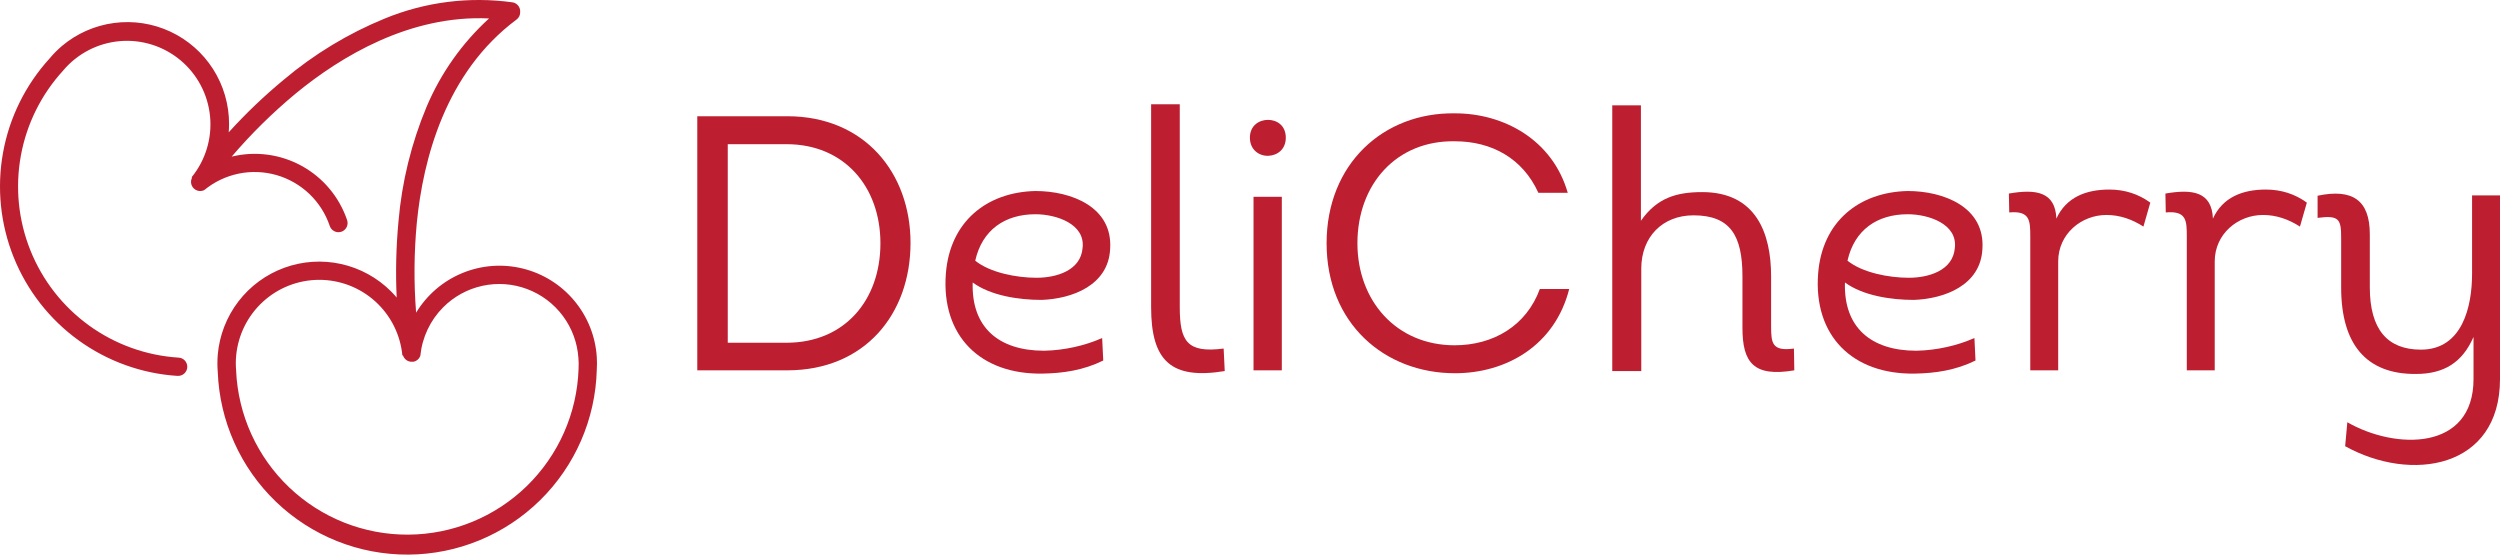 <svg width="293" height="65" viewBox="0 0 293 65" fill="none" xmlns="http://www.w3.org/2000/svg">
<path d="M69.943 41.839C69.786 39.411 68.859 37.096 67.297 35.231C65.735 33.366 63.62 32.049 61.258 31.47C58.897 30.89 56.413 31.08 54.166 32.011C51.92 32.942 50.029 34.565 48.768 36.646C48.494 33.142 48.521 29.62 48.85 26.121C49.581 18.676 52.201 8.495 60.535 2.294C60.678 2.19 60.792 2.052 60.867 1.892C60.942 1.732 60.976 1.556 60.965 1.379C60.978 1.114 60.891 0.853 60.722 0.648C60.553 0.443 60.313 0.309 60.05 0.272C54.982 -0.428 49.82 0.229 45.088 2.175C40.789 3.935 36.792 6.358 33.243 9.355C30.954 11.249 28.803 13.305 26.806 15.505C26.833 15.18 26.847 14.855 26.847 14.526C26.848 12.252 26.2 10.026 24.98 8.108C23.759 6.191 22.017 4.663 19.957 3.703C17.898 2.744 15.607 2.394 13.356 2.694C11.104 2.994 8.985 3.932 7.249 5.397C6.73 5.841 6.25 6.327 5.813 6.852C2.99 9.947 1.098 13.776 0.354 17.9C-0.39 22.024 0.045 26.275 1.608 30.162C3.172 34.05 5.8 37.416 9.191 39.874C12.582 42.331 16.598 43.781 20.776 44.054H20.844C21.128 44.063 21.404 43.959 21.611 43.765C21.818 43.57 21.939 43.302 21.948 43.018C21.957 42.734 21.854 42.458 21.659 42.25C21.465 42.043 21.197 41.922 20.913 41.913C17.131 41.67 13.495 40.362 10.425 38.138C7.356 35.915 4.977 32.867 3.565 29.347C2.152 25.828 1.764 21.98 2.444 18.249C3.124 14.517 4.845 11.055 7.409 8.261L7.436 8.225C9.108 6.262 11.486 5.039 14.053 4.82C16.621 4.602 19.171 5.407 21.149 7.059C23.127 8.711 24.375 11.079 24.62 13.646C24.865 16.214 24.088 18.774 22.458 20.772L22.509 20.827C22.387 21.058 22.356 21.326 22.42 21.58C22.484 21.833 22.639 22.054 22.856 22.2C23.014 22.308 23.199 22.372 23.39 22.385C23.581 22.398 23.773 22.359 23.944 22.273C25.106 21.317 26.482 20.659 27.954 20.353C29.427 20.047 30.951 20.103 32.397 20.517C33.843 20.93 35.166 21.689 36.255 22.727C37.343 23.765 38.164 25.052 38.646 26.478C38.735 26.749 38.928 26.973 39.182 27.101C39.437 27.229 39.731 27.251 40.002 27.162C40.272 27.073 40.496 26.88 40.624 26.625C40.752 26.371 40.774 26.076 40.685 25.805C39.769 23.095 37.871 20.826 35.366 19.447C32.861 18.068 29.931 17.678 27.153 18.356C29.435 15.684 31.942 13.213 34.646 10.97C39.963 6.6 48.05 1.727 57.317 2.162C54.163 5.041 51.667 8.569 50.002 12.503C48.208 16.791 47.094 21.333 46.701 25.965C46.423 28.925 46.352 31.901 46.491 34.87C46.281 34.623 46.061 34.381 45.833 34.152C44.226 32.546 42.195 31.432 39.978 30.941C37.762 30.451 35.451 30.604 33.318 31.382C31.185 32.161 29.318 33.532 27.937 35.336C26.556 37.14 25.718 39.301 25.521 41.565C25.466 42.239 25.466 42.917 25.521 43.592C25.738 49.366 28.191 54.829 32.361 58.824C36.531 62.82 42.09 65.035 47.863 65C53.635 64.965 59.168 62.682 63.289 58.636C67.41 54.59 69.797 49.098 69.943 43.322C69.975 42.828 69.975 42.333 69.943 41.839ZM67.808 43.249C67.63 48.439 65.452 53.359 61.73 56.978C58.008 60.597 53.031 62.633 47.842 62.66C42.654 62.688 37.656 60.703 33.896 57.124C30.137 53.545 27.907 48.648 27.674 43.459V43.413C27.624 42.853 27.624 42.29 27.674 41.73C27.889 39.297 29.003 37.032 30.799 35.38C32.595 33.727 34.943 32.806 37.383 32.797C39.823 32.788 42.178 33.691 43.986 35.33C45.795 36.969 46.926 39.225 47.158 41.656H47.232C47.3 41.872 47.436 42.059 47.618 42.193C47.801 42.326 48.021 42.398 48.246 42.398C48.312 42.404 48.378 42.404 48.443 42.398C48.632 42.363 48.808 42.278 48.953 42.151C49.098 42.025 49.206 41.862 49.266 41.679C49.48 39.537 50.426 37.534 51.945 36.01C53.207 34.746 54.805 33.873 56.55 33.495C58.294 33.117 60.11 33.25 61.781 33.877C63.452 34.504 64.907 35.6 65.973 37.033C67.039 38.466 67.669 40.176 67.79 41.958C67.825 42.371 67.831 42.785 67.808 43.198V43.249Z" fill="#BD1F31"/>
<path d="M81.722 13.623V43.403H92.263C101.358 43.403 106.714 36.809 106.714 28.47C106.714 20.302 101.358 13.623 92.263 13.623H81.722ZM85.293 40.169V16.899H92.178C98.978 16.899 103.186 21.919 103.186 28.513C103.186 35.192 98.978 40.169 92.178 40.169H85.293Z" fill="#BD1F31"/>
<path d="M129.173 39.616C127.175 40.51 124.71 41.063 122.372 41.105C117.06 41.105 113.83 38.383 114 33.107C116.082 34.639 119.355 35.149 122.075 35.149C125.645 35.022 129.895 33.448 130.108 29.193C130.448 24.259 125.56 22.387 121.352 22.387C115.657 22.514 111.322 25.96 110.854 32.086C110.302 39.361 114.892 43.913 122.202 43.785C124.583 43.743 126.963 43.403 129.3 42.254L129.173 39.616ZM114.297 30.555C115.105 26.939 117.782 25.109 121.352 25.109C123.818 25.109 127.218 26.258 126.878 29.066C126.665 31.703 123.818 32.554 121.48 32.554C119.142 32.554 116.04 31.959 114.297 30.555Z" fill="#BD1F31"/>
<path d="M134.911 12.219V36C134.911 42.339 137.291 44.509 143.539 43.488L143.412 40.85C139.119 41.403 138.269 39.999 138.269 36V12.219H134.911Z" fill="#BD1F31"/>
<path d="M146.488 16.133C146.488 17.579 147.593 18.303 148.656 18.26C149.676 18.218 150.696 17.537 150.696 16.133C150.696 14.729 149.676 14.048 148.613 14.048C147.551 14.048 146.488 14.729 146.488 16.133ZM150.229 23.067H146.913V43.403H150.229V23.067Z" fill="#BD1F31"/>
<path d="M155.477 28.513C155.477 37.872 162.235 43.743 170.523 43.743C176.473 43.743 182.211 40.552 183.911 33.873H180.468C178.896 38.17 175.028 40.467 170.48 40.467C163.638 40.467 159.09 35.234 159.09 28.513C159.09 21.578 163.68 16.431 170.523 16.558C174.816 16.558 178.471 18.558 180.298 22.599H183.741C181.956 16.388 176.261 13.283 170.523 13.283C162.15 13.155 155.477 19.196 155.477 28.513Z" fill="#BD1F31"/>
<path d="M192.357 31.491C192.357 27.747 194.865 25.237 198.477 25.237C202.77 25.237 204.215 27.577 204.215 32.384V38.425C204.215 42.509 205.533 44.211 210.293 43.403L210.25 40.85C207.7 41.19 207.573 40.254 207.573 38.212V32.384C207.573 27.364 205.83 22.514 199.497 22.514C196.48 22.514 194.185 23.195 192.315 25.875V12.347H188.957V43.488H192.357V31.491Z" fill="#BD1F31"/>
<path d="M231.402 39.616C229.404 40.51 226.939 41.063 224.602 41.105C219.289 41.105 216.059 38.383 216.229 33.107C218.311 34.639 221.584 35.149 224.304 35.149C227.874 35.022 232.124 33.448 232.337 29.193C232.677 24.259 227.789 22.387 223.581 22.387C217.886 22.514 213.551 25.96 213.083 32.086C212.531 39.361 217.121 43.913 224.432 43.785C226.812 43.743 229.192 43.403 231.529 42.254L231.402 39.616ZM216.526 30.555C217.334 26.939 220.011 25.109 223.581 25.109C226.047 25.109 229.447 26.258 229.107 29.066C228.894 31.703 226.047 32.554 223.709 32.554C221.371 32.554 218.269 31.959 216.526 30.555Z" fill="#BD1F31"/>
<path d="M241.008 25.62C240.881 22.472 238.628 22.131 235.44 22.684L235.483 24.897C237.905 24.684 237.948 25.833 237.948 27.704V43.403H241.221V30.64C241.221 27.407 243.941 25.194 246.873 25.194C248.446 25.194 249.891 25.705 251.209 26.556L252.016 23.748C250.613 22.727 248.998 22.216 247.213 22.216C244.493 22.216 242.156 23.11 241.008 25.62Z" fill="#BD1F31"/>
<path d="M259.354 25.62C259.226 22.472 256.974 22.131 253.786 22.684L253.828 24.897C256.251 24.684 256.293 25.833 256.293 27.704V43.403H259.566V30.64C259.566 27.407 262.286 25.194 265.219 25.194C266.791 25.194 268.237 25.705 269.554 26.556L270.362 23.748C268.959 22.727 267.344 22.216 265.559 22.216C262.839 22.216 260.501 23.11 259.354 25.62Z" fill="#BD1F31"/>
<path d="M274.852 52.294C282.587 56.591 293 54.931 293 44.423V22.897H289.727V32.086C289.727 35.958 288.58 40.978 283.735 40.978C279.824 40.978 277.742 38.638 277.742 33.66V27.449C277.742 23.408 275.659 22.089 271.621 22.94V25.535C274.172 25.194 274.384 25.705 274.384 27.917V33.703C274.384 40.382 277.359 43.87 283.14 43.828C286.412 43.828 288.58 42.509 289.897 39.489V44.423C289.897 52.889 280.717 52.719 275.107 49.486L274.852 52.294Z" fill="#BD1F31"/>
</svg>
